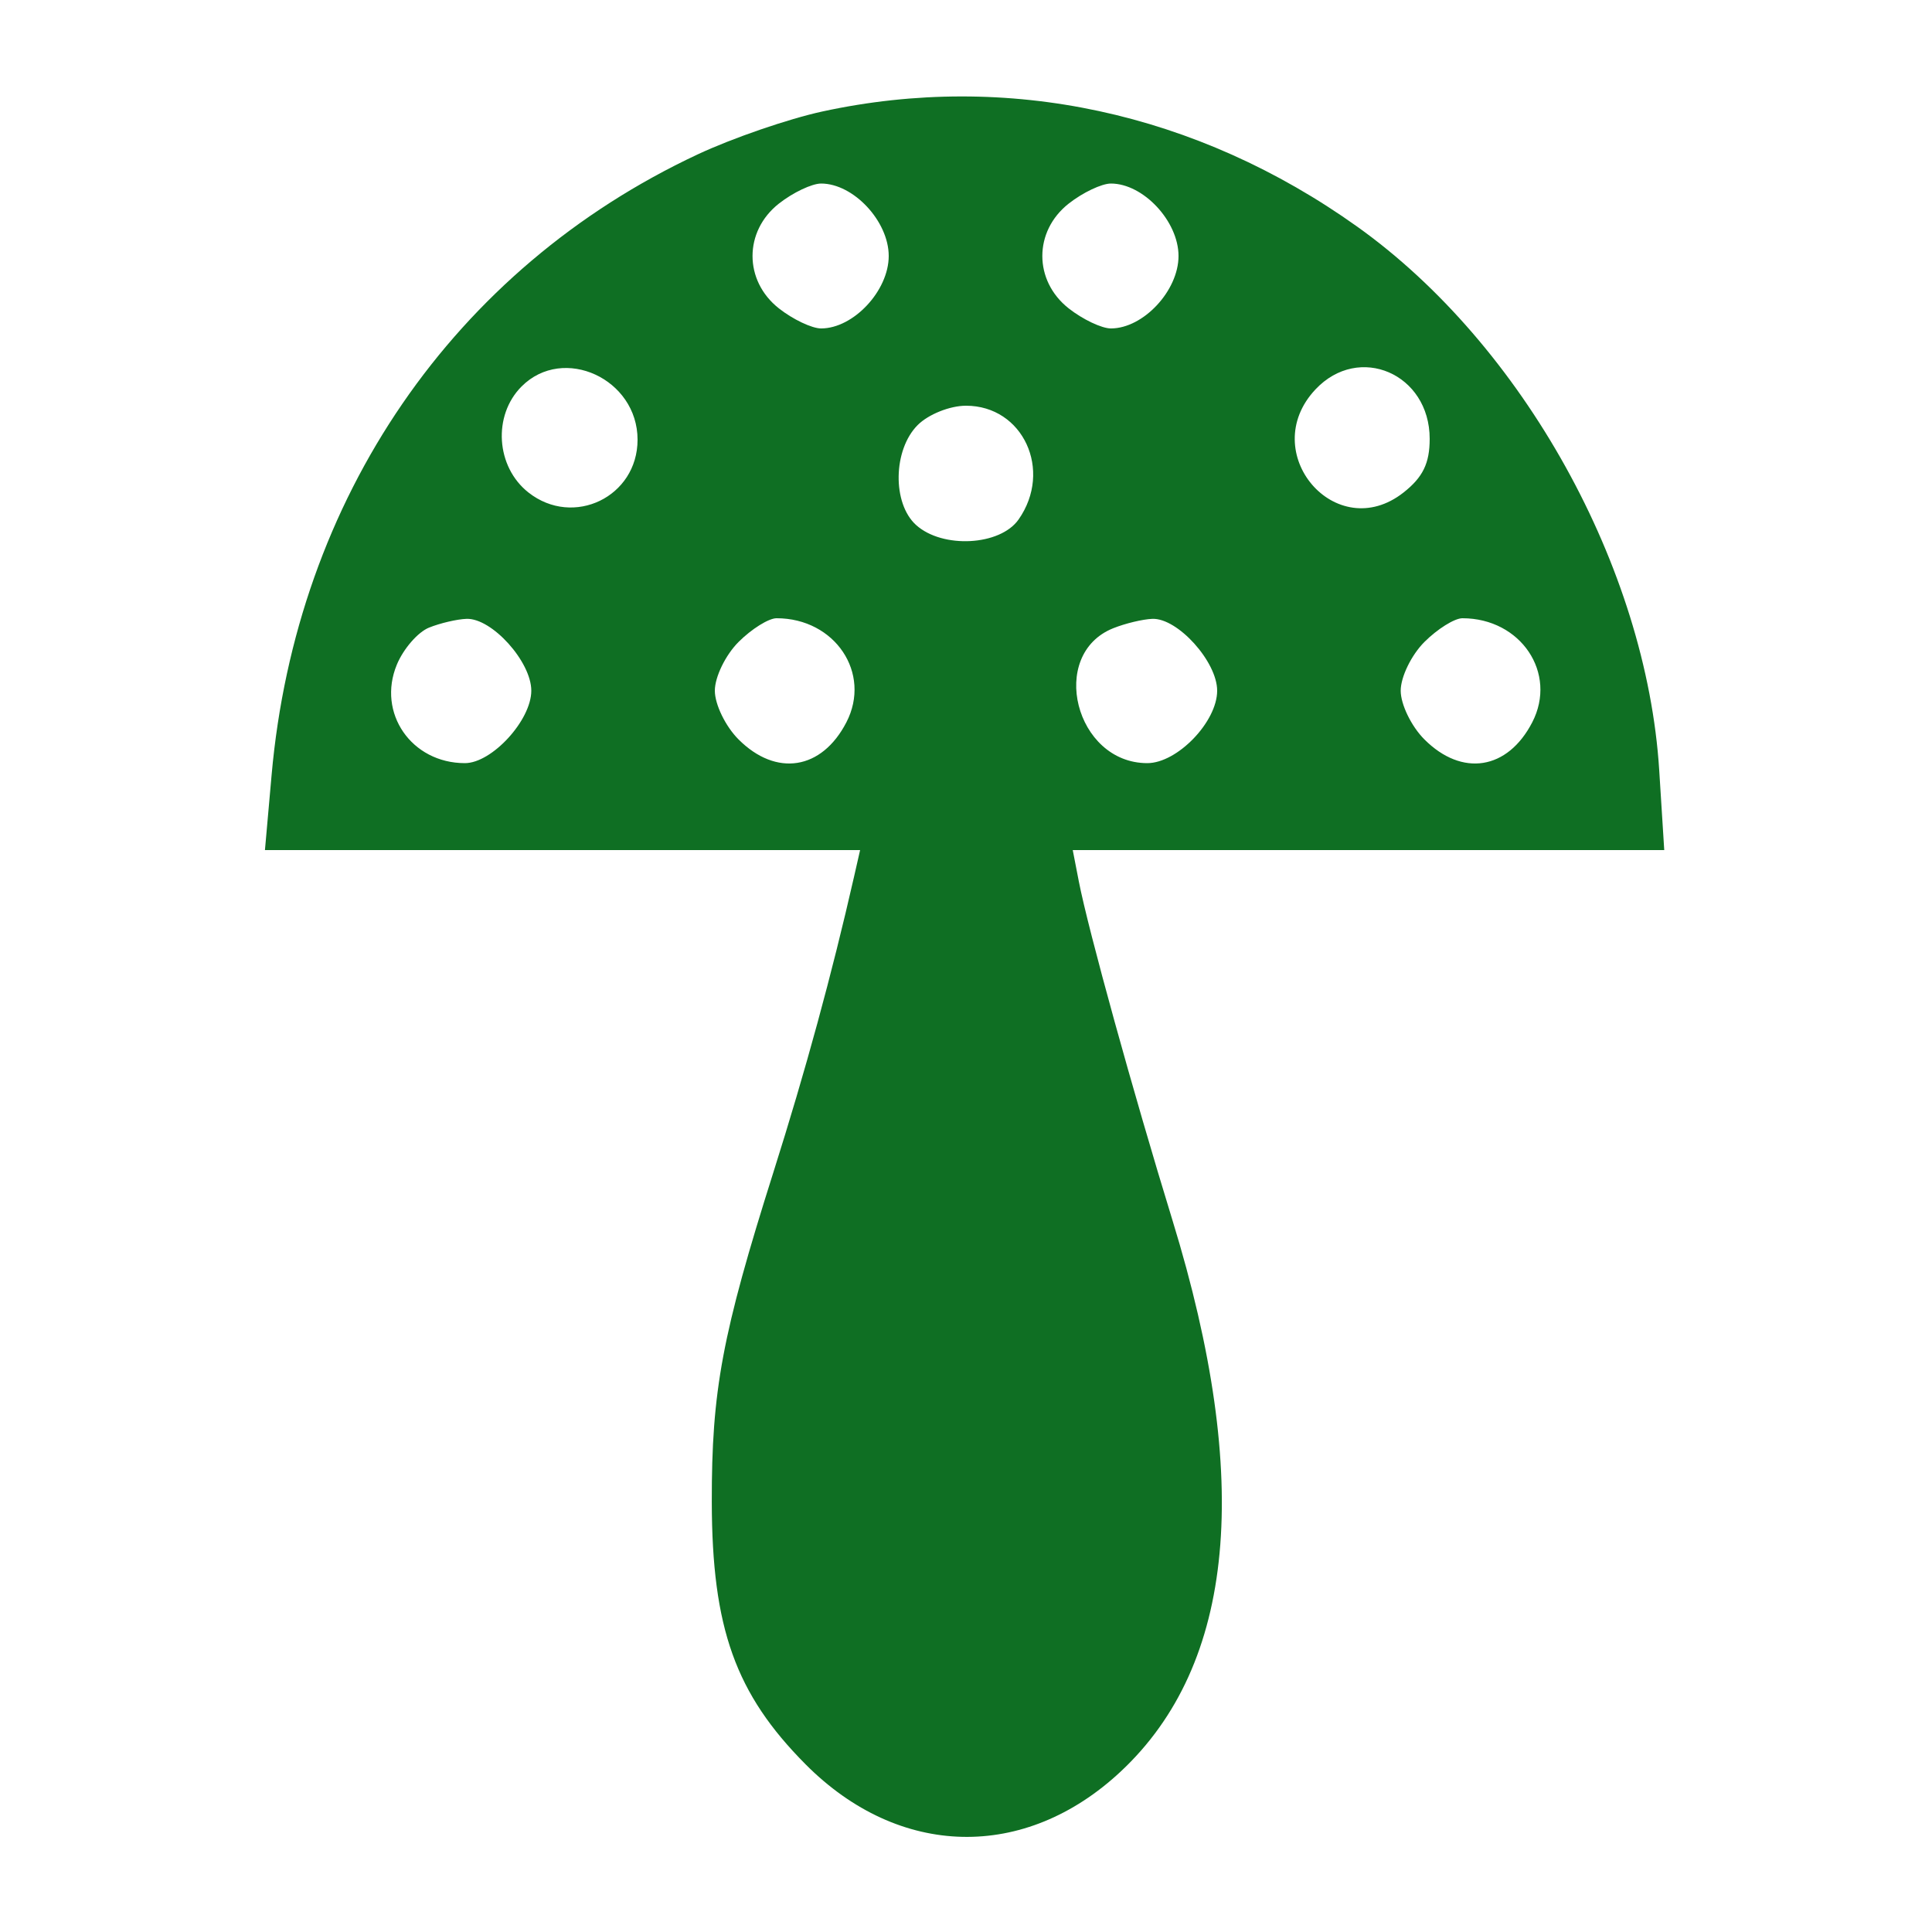 <svg xmlns='http://www.w3.org/2000/svg' width='200' height='200'><path fill='#0F6F23' fill-rule='evenodd' d='M85.131 11.541c-3.503.76-9.305 2.756-12.894 4.435C46.981 27.795 30.656 51.575 28.114 80.25L27.427 88h61.611l-.626 2.75c-2.306 10.131-5.014 20.054-8.348 30.595-5.316 16.804-6.4 22.606-6.379 34.155.024 13.054 2.452 19.842 9.706 27.14 9.683 9.742 22.694 10.037 32.634.74 11.848-11.082 13.632-30.118 5.348-57.061-4.045-13.155-8.727-30.096-9.692-35.069L111.05 88h61.232l-.519-8.25c-1.319-20.994-14.127-44.06-31.251-56.279-16.623-11.862-36.23-16.086-55.381-11.93m-4.496 9.532c-3.644 2.866-3.644 7.988 0 10.854C82.084 33.067 84.048 34 85 34c3.354 0 7-3.906 7-7.5S88.354 19 85 19c-.952 0-2.916.933-4.365 2.073m30 0c-3.644 2.866-3.644 7.988 0 10.854C112.084 33.067 114.048 34 115 34c3.354 0 7-3.906 7-7.5s-3.646-7.5-7-7.5c-.952 0-2.916.933-4.365 2.073M54 40c-3.009 3.009-2.667 8.33.707 10.984C59.36 54.644 66 51.431 66 45.519c0-6.307-7.68-9.839-12-5.519m82.174.314c-6.125 6.52 2.125 16.172 9.119 10.67 2.002-1.575 2.707-3.022 2.707-5.557 0-6.739-7.323-9.905-11.826-5.113M95 44c-2.554 2.554-2.645 8.106-.171 10.345 2.736 2.476 8.706 2.157 10.614-.568C109.003 48.695 105.909 42 100 42c-1.667 0-3.889.889-5 2M44.409 64.972c-1.15.465-2.648 2.191-3.329 3.834C39.008 73.809 42.596 79 48.127 79c2.8 0 6.873-4.445 6.873-7.5 0-3.002-4.081-7.529-6.705-7.437-.987.035-2.736.444-3.886.909m32.046 1.483C75.105 67.805 74 70.075 74 71.5c0 1.425 1.105 3.695 2.455 5.045 3.901 3.902 8.615 3.155 11.161-1.769C90.249 69.685 86.436 64 80.389 64c-.814 0-2.584 1.105-3.934 2.455m38.78-1.418C108.469 67.755 111.313 79 118.768 79c3.105 0 7.232-4.28 7.232-7.5 0-3.002-4.081-7.529-6.705-7.437-.987.035-2.814.473-4.06.974m32.22 1.418c-1.35 1.35-2.455 3.62-2.455 5.045 0 1.425 1.105 3.695 2.455 5.045 3.901 3.902 8.615 3.155 11.161-1.769 2.633-5.091-1.18-10.776-7.227-10.776-.814 0-2.584 1.105-3.934 2.455'/></svg>
